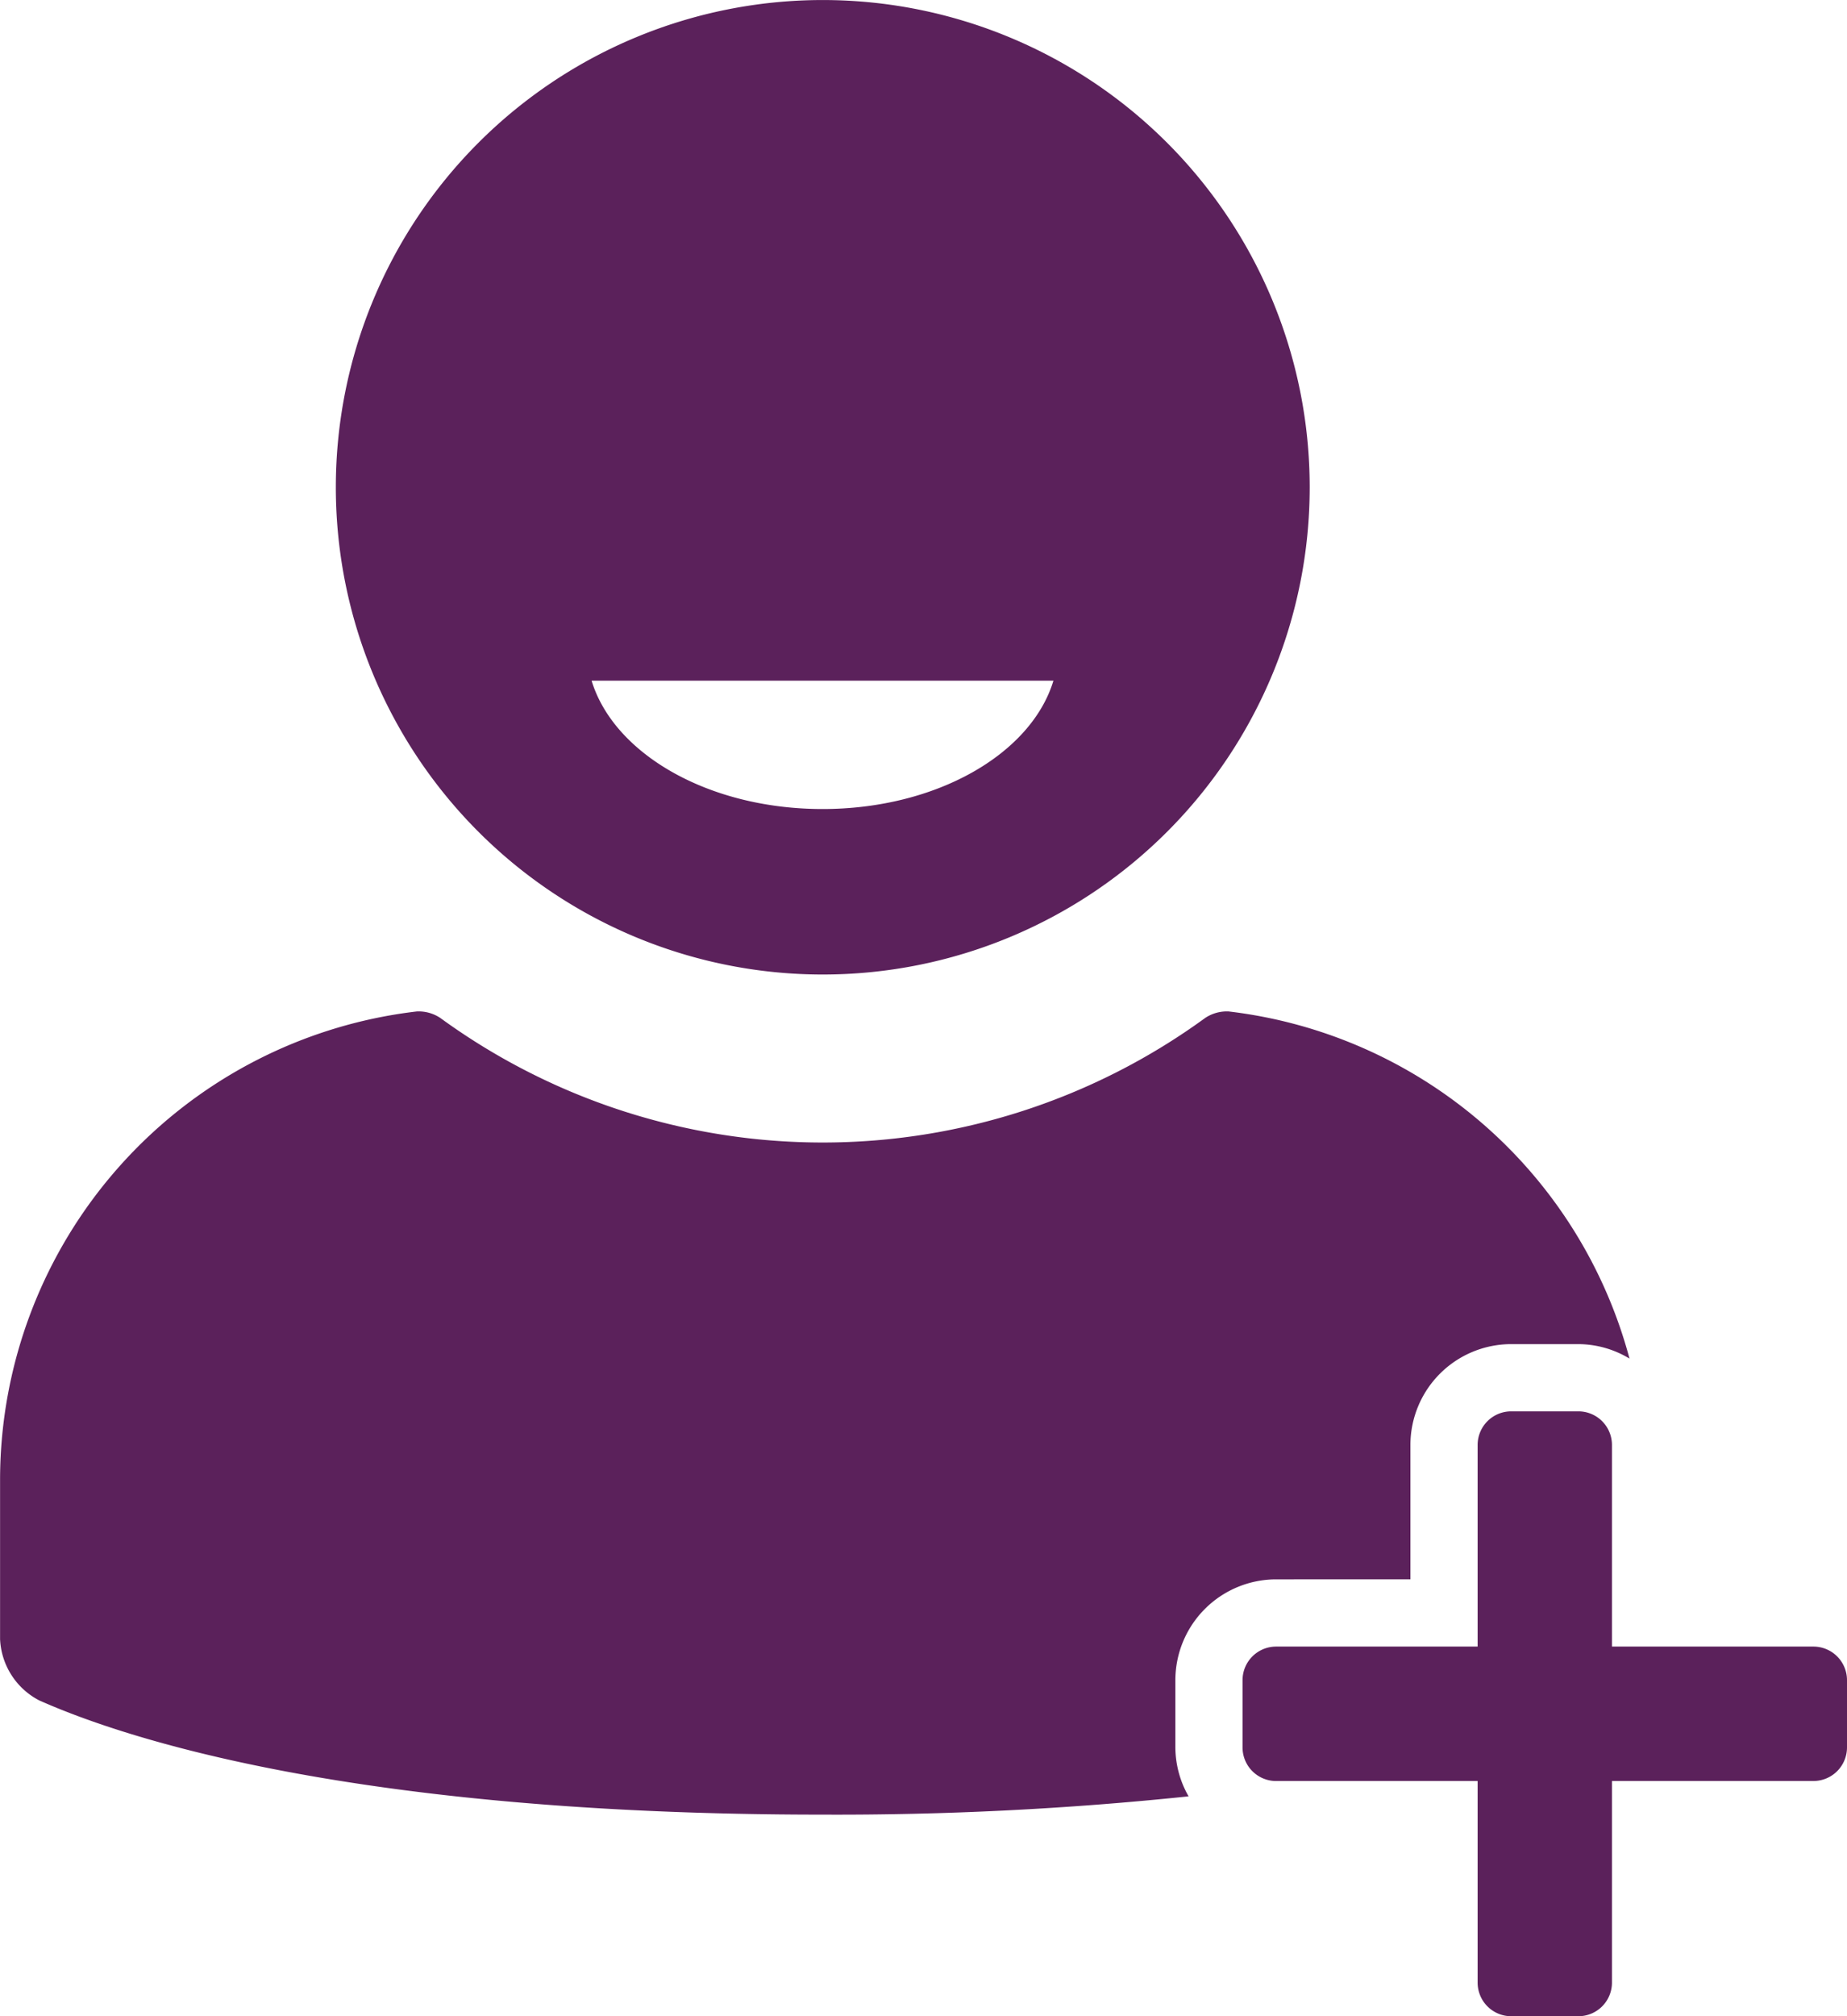 <svg xmlns="http://www.w3.org/2000/svg" width="51.989" height="56.716" viewBox="0 0 51.989 56.716">
  <g id="add-user" transform="translate(0)">
    <path id="Path_976" data-name="Path 976" d="M48.659,27.413A13.706,13.706,0,1,0,34.953,13.706,13.706,13.706,0,0,0,48.659,27.413Zm6.493-8.266c-.624,2.062-3.294,3.611-6.5,3.611s-5.872-1.55-6.5-3.611ZM77.489,47.263v1.891a.945.945,0,0,1-.945.945H70.873v5.672a.945.945,0,0,1-.945.945H68.037a.945.945,0,0,1-.945-.945V50.1H61.42a.945.945,0,0,1-.945-.945V47.263a.945.945,0,0,1,.945-.945h5.672V40.646a.945.945,0,0,1,.945-.945h1.891a.945.945,0,0,1,.945.945v5.672h5.672A.945.945,0,0,1,77.489,47.263Zm-18.905,0v1.891a2.8,2.8,0,0,0,.372,1.377,95.371,95.371,0,0,1-10.3.514c-13.216,0-19.683-2.159-22.054-3.214a2.046,2.046,0,0,1-1.1-1.72V41.592A13.274,13.274,0,0,1,37.232,28.452a1.1,1.1,0,0,1,.659.181,18.288,18.288,0,0,0,21.535,0,1.1,1.1,0,0,1,.659-.181,13.294,13.294,0,0,1,11.282,9.765,2.8,2.8,0,0,0-1.441-.407H68.037A2.839,2.839,0,0,0,65.2,40.646v3.781H61.42A2.839,2.839,0,0,0,58.584,47.263Z" transform="translate(-25.5)" fill="#5b215b"/>
  </g>
</svg>

